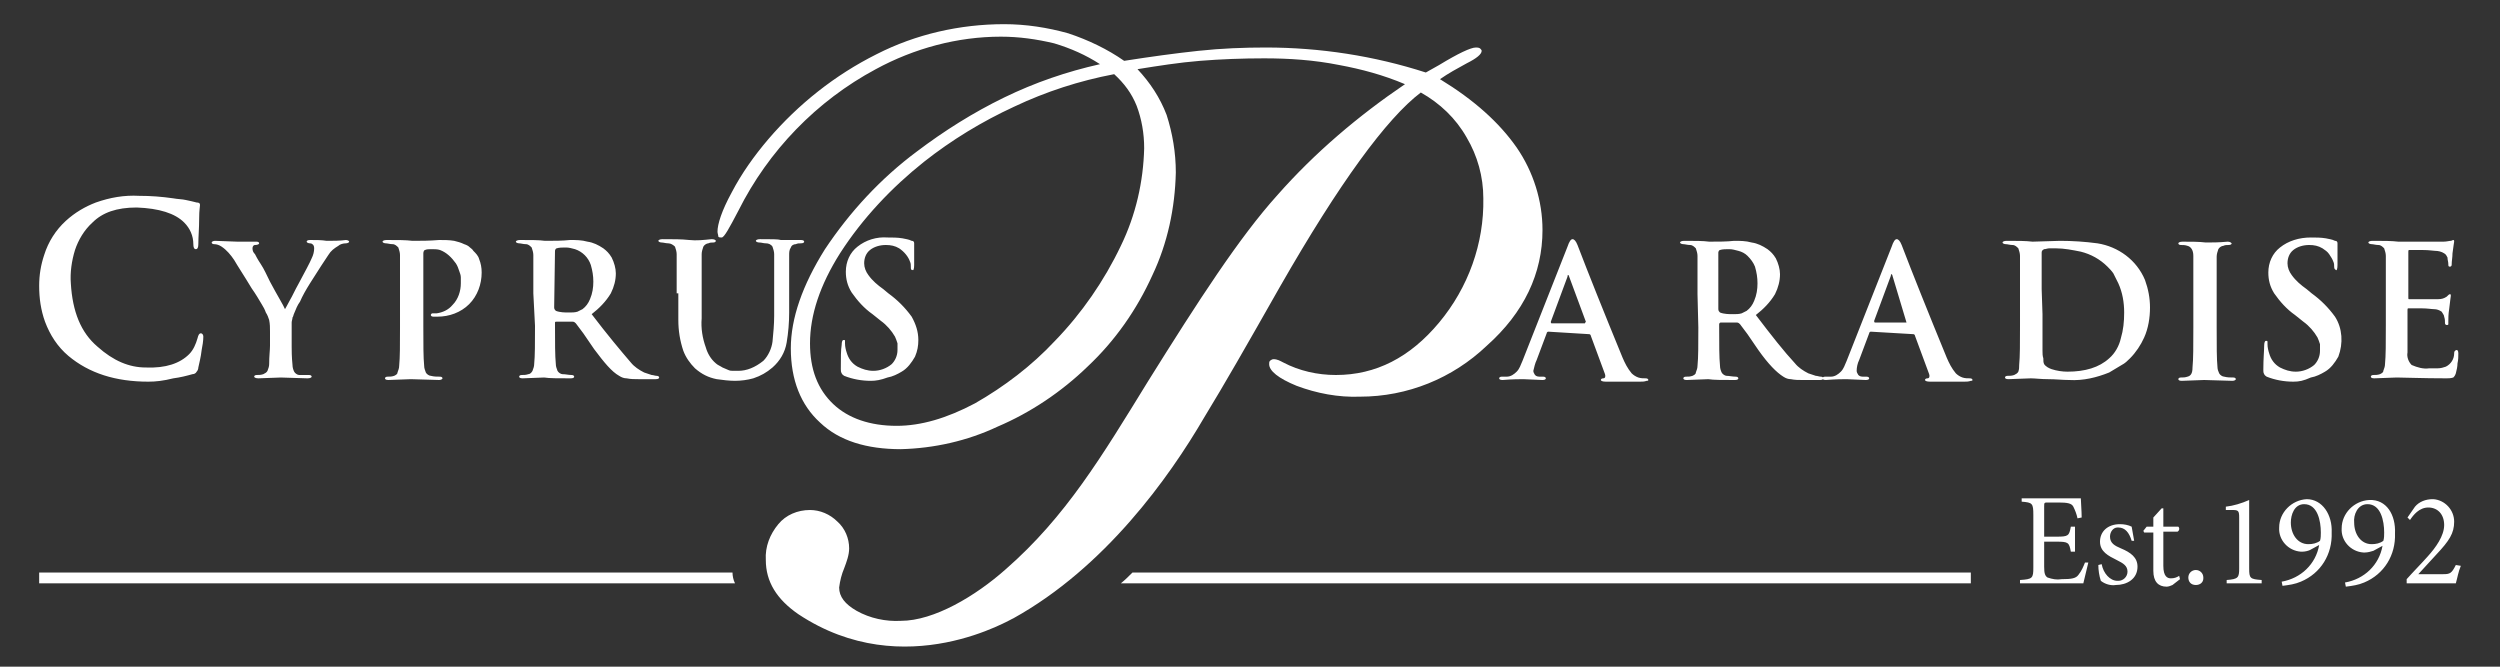 <?xml version="1.0" encoding="utf-8"?>
<!-- Generator: Adobe Illustrator 24.0.2, SVG Export Plug-In . SVG Version: 6.00 Build 0)  -->
<svg version="1.2" baseProfile="tiny" id="Layer_1" xmlns="http://www.w3.org/2000/svg" xmlns:xlink="http://www.w3.org/1999/xlink"
	 x="0px" y="0px" viewBox="0 0 300 80" xml:space="preserve">
<rect x="0" y="0" width="300" height="80" fill="#333333" stroke="none"/>
<title>Cyprus Paradise approved logo</title>
<path fill="#2AAAA9" d="M149.9,8.4"/>
<path fill="#FFFFFF" d="M135.9,68.7c-0.5,0.5-0.9,0.9-1.4,1.3h102v-1.3H135.9z"/>
<path fill="#FFFFFF" d="M87.9,68.7H4.7V70h83.5C88,69.6,87.9,69.1,87.9,68.7z"/>
<path fill="#FFFFFF" d="M136.4,12.7c0.6,1.6,0.9,3.3,0.9,5.1c-0.1,4-1,8-2.8,11.7c-2,4.2-4.7,8.1-7.9,11.4c-2.8,3-6.1,5.5-9.6,7.5
	c-3.4,1.8-6.5,2.7-9.4,2.7c-3.2,0-5.8-0.9-7.6-2.6c-1.9-1.8-2.8-4.2-2.8-7.3c0-3.4,1.2-7,3.6-10.8c2.7-4.2,6.2-7.9,10.1-11
	c3.3-2.6,6.9-4.8,10.8-6.6c3.8-1.8,7.8-3.1,12-3.9C134.9,10,135.8,11.2,136.4,12.7L136.4,12.7z M121.6,74.2
	c11-6.1,18.7-16.9,22.9-24.1c2.5-4.1,4.9-8.3,9.1-15.7c7.1-12.4,12.8-20.2,16.9-23.3c2.3,1.3,4.2,3.1,5.5,5.4c1.3,2.2,2,4.7,2,7.3
	c0.1,5.4-1.8,10.7-5.3,14.9s-7.6,6.3-12.4,6.3c-2.2,0-4.4-0.5-6.3-1.5c-0.4-0.2-0.7-0.4-1.2-0.4c-0.1,0-0.3,0.1-0.4,0.2
	c-0.1,0.1-0.1,0.2-0.1,0.4c0,0.8,1.1,1.7,3.3,2.6c2.4,0.9,5,1.4,7.6,1.3c5.7,0,11.1-2.2,15.2-6.1c4.5-4,6.7-8.7,6.7-13.9
	c0-3.5-1.1-7-3.1-9.9c-2.1-3-5.1-5.7-9.2-8.2c1-0.7,2.1-1.3,3.2-1.9c1.2-0.6,1.8-1.1,1.8-1.5c0-0.1-0.1-0.2-0.2-0.3
	c-0.2-0.1-0.3-0.1-0.5-0.1c-0.6,0-2.1,0.7-4.4,2.1l-1.6,0.9c-6.2-2-12.7-3-19.2-3c-2.6,0-5.3,0.1-8.1,0.4s-5.7,0.7-8.9,1.2
	c-2-1.4-4.3-2.5-6.7-3.3c-2.5-0.7-5.1-1.1-7.7-1.1c-5.3,0-10.6,1.2-15.3,3.6c-5,2.5-9.4,6-13,10.2c-1.7,2-3.2,4.1-4.4,6.4
	c-1.2,2.2-1.7,3.8-1.7,4.7c0,0.2,0.1,0.4,0.1,0.6c0.1,0.1,0.2,0.1,0.4,0.1c0.3,0,0.9-1.1,2-3.2c3.6-7.2,9.4-13.2,16.5-17
	c4.6-2.5,9.8-3.9,15-3.9c2.2,0,4.3,0.3,6.4,0.8c2,0.6,3.8,1.4,5.5,2.5c-4,0.9-7.8,2.2-11.5,4s-7.2,4-10.5,6.5
	c-4.3,3.2-8,7.2-11,11.7c-2.7,4.3-4.1,8.3-4.1,11.9c0,3.8,1.2,6.8,3.5,8.9c2.3,2.2,5.6,3.2,9.7,3.2c4-0.1,8-1,11.6-2.7
	c4-1.7,7.7-4.2,10.8-7.2c3.3-3.1,5.9-6.8,7.8-11c1.8-3.8,2.7-8,2.8-12.3c0-2.4-0.4-4.7-1.1-6.9c-0.8-2.1-2-3.9-3.5-5.5
	c2.5-0.4,5-0.8,7.5-1s5.1-0.3,7.7-0.3c3,0,6,0.2,9,0.8c2.7,0.5,5.3,1.2,7.9,2.3c-5.6,3.8-10.8,8.2-15.3,13.3
	c-4.6,5.1-9.5,12.7-15.5,22.3c-5.6,9.1-9.9,16.3-17.1,22.6c-3.6,3.2-8.6,6.2-12.6,6.2c-1.8,0.1-3.7-0.3-5.3-1.2
	c-1.4-0.8-2.1-1.7-2.1-2.8c0.1-0.8,0.3-1.6,0.6-2.3c0.3-0.8,0.6-1.6,0.6-2.4c0-1.2-0.5-2.4-1.4-3.2c-0.9-0.9-2.1-1.4-3.3-1.4
	c-1.5,0-2.9,0.6-3.8,1.7c-1,1.2-1.6,2.7-1.5,4.3c0,2.6,1.3,4.7,3.9,6.5C108.6,82.2,121.6,74.1,121.6,74.2L121.6,74.2z"/>
<path fill="#FFFFFF" d="M185.8,39.8c-0.1,0-0.2,0.1-0.2,0.2l-1.2,3.2c-0.2,0.4-0.3,0.9-0.4,1.3c0,0.2,0.1,0.3,0.2,0.5
	c0.2,0.2,0.4,0.2,0.7,0.2h0.3c0.2,0,0.3,0.1,0.3,0.2c0,0.1-0.1,0.2-0.4,0.2l-2.3-0.1c-0.4,0-1.3,0-2.5,0.1c-0.3,0-0.4-0.1-0.4-0.2
	c0-0.1,0.1-0.2,0.3-0.2s0.4,0,0.6,0c0.5,0,0.9-0.3,1.2-0.6c0.2-0.2,0.3-0.4,0.4-0.6c0.1-0.2,0.2-0.5,0.3-0.7l5.4-13.7
	c0.2-0.6,0.4-0.9,0.6-0.9c0.2,0,0.4,0.2,0.6,0.7c1.3,3.4,3.1,7.9,5.4,13.5c0.3,0.7,0.6,1.3,1.1,1.9c0.2,0.2,0.5,0.4,0.8,0.5
	s0.6,0.1,0.9,0.1c0.2,0,0.3,0.1,0.3,0.2s-0.1,0.1-0.2,0.1c-0.3,0.1-0.5,0.1-0.8,0.1c-0.9,0-2.2,0-4.1,0c-0.4,0-0.6-0.1-0.6-0.2
	c0-0.1,0.1-0.2,0.3-0.2s0.3-0.2,0.2-0.5l-1.7-4.6c0-0.1-0.1-0.2-0.2-0.2L185.8,39.8z M190.2,38.7c0.1,0,0.1,0,0.1-0.1l-2-5.4
	c0-0.1-0.1-0.2-0.1-0.2c-0.1,0-0.1,0.1-0.1,0.2l-2,5.4c0,0.1,0,0.2,0.1,0.2h4V38.7z M203.7,35.3c0-2.9,0-4.4,0-4.6
	c0-0.3-0.1-0.6-0.2-0.9c-0.2-0.2-0.4-0.4-0.7-0.4s-0.6-0.1-0.8-0.1s-0.4-0.1-0.4-0.2s0.2-0.2,0.5-0.2c1.3,0,2.3,0,3,0.1
	c1.1,0,2.1,0,3-0.1c0.7,0,1.4,0,2.1,0.2c0.7,0.1,1.3,0.4,1.9,0.8c0.4,0.3,0.7,0.6,1,1.1c0.3,0.6,0.5,1.3,0.5,1.9
	c0,0.8-0.2,1.6-0.6,2.4c-0.6,1-1.4,1.8-2.3,2.5c1.9,2.5,3.4,4.4,4.7,5.8c0.4,0.5,1,0.9,1.6,1.2c0.3,0.1,0.6,0.2,0.9,0.3
	c0.2,0,0.4,0.1,0.6,0.1c0.2,0,0.3,0.1,0.3,0.2c0,0.1-0.1,0.2-0.4,0.2h-2.1c-0.5,0-0.9,0-1.4-0.1c-0.3,0-0.6-0.1-0.9-0.3
	c-0.8-0.5-1.8-1.5-3-3.2c-0.4-0.6-0.9-1.3-1.3-1.9c-0.3-0.4-0.6-0.8-0.9-1.2c-0.1-0.1-0.2-0.2-0.4-0.2h-1.9c-0.1,0-0.2,0.1-0.2,0.2
	v0.3c0,2.1,0,3.7,0.1,4.7c0,0.3,0.1,0.6,0.2,0.8c0.1,0.2,0.4,0.4,0.6,0.4c0.3,0,0.7,0.1,1.1,0.1c0.2,0,0.3,0.1,0.3,0.2
	s-0.1,0.2-0.4,0.2c-1.5,0-2.6,0-3.2-0.1l-2.6,0.1c-0.3,0-0.4-0.1-0.4-0.2s0.1-0.2,0.3-0.2c0.3,0,0.5,0,0.8-0.1
	c0.2-0.1,0.4-0.2,0.4-0.4c0.1-0.3,0.2-0.5,0.2-0.8c0.1-1,0.1-2.5,0.1-4.6L203.7,35.3L203.7,35.3z M206.2,37.1c0,0.2,0.1,0.3,0.2,0.4
	c0.5,0.2,1.1,0.2,1.6,0.2c0.3,0,0.7,0,1-0.1c0.2-0.1,0.4-0.2,0.6-0.3c0.4-0.3,0.7-0.7,0.9-1.2c0.3-0.7,0.4-1.4,0.4-2.1
	c0-0.7-0.1-1.3-0.3-2c-0.2-0.5-0.5-0.9-0.9-1.3c-0.3-0.3-0.7-0.5-1.1-0.6c-0.4-0.1-0.7-0.2-1.1-0.2c-0.4,0-0.8,0-1.1,0.1
	c-0.1,0-0.2,0.2-0.2,0.3l0,0L206.2,37.1L206.2,37.1z M224.5,39.8c-0.1,0-0.2,0.1-0.2,0.2l-1.2,3.2c-0.2,0.4-0.3,0.9-0.3,1.3
	c0,0.2,0.1,0.3,0.2,0.5c0.2,0.2,0.4,0.2,0.7,0.2h0.3c0.2,0,0.3,0.1,0.3,0.2s-0.1,0.2-0.4,0.2l-2.3-0.1c-0.4,0-1.3,0-2.5,0.1
	c-0.3,0-0.4-0.1-0.4-0.2s0.1-0.2,0.3-0.2s0.4,0,0.7,0c0.5,0,0.9-0.3,1.2-0.6c0.2-0.2,0.3-0.4,0.4-0.6c0.1-0.2,0.2-0.5,0.3-0.7
	l5.4-13.7c0.2-0.6,0.4-0.9,0.6-0.9c0.2,0,0.4,0.2,0.6,0.7c1.3,3.4,3.1,7.9,5.4,13.5c0.3,0.7,0.6,1.3,1.1,1.9
	c0.2,0.2,0.5,0.4,0.8,0.5s0.6,0.1,0.9,0.1c0.2,0,0.3,0.1,0.3,0.2s-0.1,0.1-0.2,0.1c-0.3,0.1-0.5,0.1-0.8,0.1c-0.9,0-2.2,0-4.1,0
	c-0.4,0-0.6-0.1-0.6-0.2c0-0.1,0.1-0.2,0.3-0.2s0.3-0.2,0.2-0.5l-1.7-4.6c0-0.1-0.1-0.2-0.2-0.2L224.5,39.8z M229,38.7
	c0.1,0,0,0.5-0.1,0.4l-1.8-6c0-0.1-0.1-0.2-0.1-0.2c-0.1,0-0.1,0.1-0.1,0.2l-2,5.4c0,0.1,0,0.2,0.1,0.2C225,38.7,229,38.7,229,38.7z
	 M242.4,35.3c0-2.9,0-4.4,0-4.6c0-0.3-0.1-0.6-0.2-0.9c-0.2-0.2-0.4-0.4-0.7-0.4s-0.6-0.1-0.8-0.1s-0.4-0.1-0.4-0.2s0.2-0.2,0.5-0.2
	c1.3,0,2.3,0,3.1,0.1l3.3-0.1c1.5,0,3,0.1,4.5,0.3c2.5,0.4,4.7,2,5.7,4.4c0.4,1.1,0.6,2.2,0.6,3.3c0,1.2-0.2,2.5-0.7,3.6
	c-0.4,0.9-1,1.8-1.7,2.5c-0.3,0.3-0.6,0.6-1,0.8c-0.5,0.3-1,0.6-1.5,0.9c-1.5,0.6-3.1,1-4.8,0.9c-0.8,0-1.6-0.1-2.5-0.1
	s-1.6-0.1-2.1-0.1l-2.7,0.1c-0.3,0-0.4-0.1-0.4-0.2s0.1-0.2,0.3-0.2c0.3,0,0.5,0,0.8-0.1c0.2-0.1,0.4-0.2,0.5-0.4
	c0.1-0.3,0.1-0.5,0.1-0.8c0.1-1,0.1-2.6,0.1-4.7L242.4,35.3L242.4,35.3z M245.1,37.7c0,2.4,0,3.9,0,4.4c0,0.3,0,0.6,0.1,0.9
	c0,0.3,0,0.5,0.1,0.7c0.2,0.3,0.6,0.5,0.9,0.6c0.6,0.2,1.3,0.3,1.9,0.3c2.1,0,3.8-0.5,5-1.6c0.7-0.6,1.2-1.5,1.4-2.4
	c0.3-1,0.4-2,0.4-3.1c0-1.2-0.2-2.4-0.7-3.5c-0.2-0.4-0.4-0.8-0.6-1.2c-0.2-0.3-0.5-0.6-0.7-0.8c-0.9-0.9-2-1.5-3.2-1.8
	c-1-0.2-2-0.4-3-0.4h-0.8c-0.2,0-0.4,0.1-0.6,0.1c-0.2,0.1-0.3,0.2-0.3,0.4c0,1,0,2.4,0,4.4L245.1,37.7L245.1,37.7z M263.2,35.3
	c0-2.9,0-4.4,0-4.6c0-0.7-0.3-1.1-0.7-1.2c-0.3-0.1-0.5-0.1-0.8-0.1c-0.2,0-0.3-0.1-0.3-0.2s0.2-0.2,0.5-0.2c1,0,2,0,2.8,0.1
	c0.7,0,1.6,0,2.6-0.1c0.3,0,0.4,0.1,0.5,0.2c0,0.1-0.1,0.2-0.4,0.2c-0.2,0-0.4,0-0.6,0.1c-0.2,0-0.5,0.2-0.6,0.4
	c-0.1,0.3-0.2,0.6-0.2,0.9s0,0.7,0,1.3s0,1.7,0,3.3v3.9c0,2.2,0,3.8,0.1,4.8c0,0.2,0.1,0.5,0.2,0.7c0.1,0.2,0.4,0.4,0.6,0.4
	c0.4,0.1,0.7,0.1,1.1,0.1c0.2,0,0.3,0.1,0.3,0.2c0,0.1-0.2,0.2-0.4,0.2l-3.4-0.1l-2.7,0.1c-0.3,0-0.4-0.1-0.4-0.2
	c0-0.1,0.1-0.2,0.3-0.2c0.3,0,0.5,0,0.8-0.1c0.4-0.1,0.6-0.4,0.6-1.1c0.1-1,0.1-2.6,0.1-4.8V35.3L263.2,35.3z M275.2,45.8
	c-1.1,0-2.2-0.2-3.2-0.6c-0.1-0.1-0.2-0.1-0.3-0.3c-0.1-0.2-0.1-0.3-0.1-0.5c0-1.4,0.1-2.3,0.1-2.9c0-0.4,0.1-0.6,0.2-0.6
	c0.1,0,0.2,0,0.2,0.1s0,0.2,0,0.3c0,0.4,0.1,0.8,0.2,1.1c0.2,0.7,0.6,1.3,1.3,1.7c0.6,0.3,1.2,0.5,1.9,0.5c0.8,0,1.6-0.3,2.2-0.8
	c0.4-0.4,0.7-1,0.7-1.7c0-0.3,0-0.6,0-0.8c-0.1-0.3-0.2-0.6-0.3-0.8c-0.4-0.7-1-1.4-1.7-1.9l-1-0.8c-1-0.7-1.8-1.6-2.5-2.6
	c-0.5-0.8-0.7-1.6-0.7-2.5c0-1.2,0.5-2.3,1.4-3c1-0.8,2.3-1.2,3.7-1.2c0.6,0,1.2,0,1.8,0.1c0.4,0.1,0.7,0.1,1.1,0.3
	c0.2,0,0.3,0.1,0.3,0.3c0,0.2,0,0.4,0,0.8s0,1,0,1.8c0,0.5-0.1,0.7-0.2,0.6c-0.1-0.1-0.2-0.1-0.2-0.4c0-0.2,0-0.4-0.1-0.6
	c-0.1-0.3-0.3-0.6-0.5-0.9s-0.5-0.5-0.8-0.7c-0.5-0.3-1-0.4-1.6-0.4c-0.7,0-1.4,0.2-1.9,0.6s-0.7,1-0.7,1.6c0,0.5,0.2,1,0.5,1.4
	c0.5,0.7,1.1,1.2,1.8,1.7l0.6,0.5c1.1,0.8,2,1.7,2.8,2.8c0.9,1.4,1,3.2,0.4,4.8c-0.4,0.7-0.9,1.4-1.6,1.8c-0.5,0.3-1.1,0.6-1.7,0.7
	C276.4,45.7,275.9,45.8,275.2,45.8L275.2,45.8z M286.3,35.3c0-2.9,0-4.4,0-4.6c0-0.3-0.1-0.6-0.2-0.9c-0.2-0.2-0.4-0.4-0.7-0.4
	c-0.3,0-0.6-0.1-0.8-0.1s-0.4-0.1-0.4-0.2s0.2-0.2,0.5-0.2c1.3,0,2.3,0,3.1,0.1c1.9,0,3.8,0,5.4,0c0.4,0,0.7-0.1,0.9-0.1
	c0.1,0,0.2-0.1,0.3-0.1c0.1,0,0.1,0.1,0.1,0.2s-0.1,0.5-0.2,1.4c0,0.5-0.1,0.9-0.1,1.4c0,0.1-0.1,0.2-0.2,0.2l0,0
	c-0.2,0-0.2-0.1-0.2-0.3c0-0.3-0.1-0.5-0.1-0.8c-0.1-0.2-0.2-0.4-0.4-0.5c-0.3-0.2-0.7-0.3-1.1-0.3c-0.2,0-0.7-0.1-1.5-0.1h-1.6
	c-0.1,0-0.1,0.1-0.1,0.2v5.5c0,0.2,0,0.2,0.1,0.2h1.8c0.8,0,1.4,0,1.7,0c0.4,0,0.7-0.1,1-0.3c0.2-0.2,0.3-0.3,0.4-0.3
	c0.1,0,0.1,0.1,0.1,0.2s-0.1,0.6-0.2,1.6c-0.1,0.6-0.1,1.1-0.1,1.5c0,0.1,0,0.2,0,0.3s-0.1,0.1-0.2,0.1l0,0c-0.1,0-0.2-0.1-0.2-0.2
	c0-0.3,0-0.5-0.1-0.8c0-0.2-0.2-0.4-0.3-0.6c-0.3-0.2-0.6-0.3-0.9-0.3s-0.8-0.1-1.5-0.1H289c-0.1,0-0.1,0.1-0.1,0.2v1.7
	c0,1.2,0,2.3,0,3.4c-0.1,0.5,0.1,1.1,0.5,1.5c0.7,0.3,1.4,0.5,2.1,0.4c0.3,0,0.6,0,1,0c0.4,0,0.7-0.1,1-0.2c0.6-0.3,1-0.9,1-1.6
	c0-0.1,0-0.2,0.1-0.3c0,0,0.1-0.1,0.2-0.1c0.1,0,0.2,0.1,0.2,0.4c0,0.4,0,0.8-0.1,1.2c0,0.4-0.1,0.8-0.2,1.2
	c-0.1,0.3-0.2,0.4-0.3,0.5c-0.3,0.1-0.6,0.1-0.8,0.1c-3,0-5-0.1-6-0.1l-2.7,0.1c-0.3,0-0.4-0.1-0.4-0.2s0.1-0.2,0.3-0.2
	c0.3,0,0.5,0,0.8-0.1c0.2-0.1,0.4-0.2,0.4-0.4c0.1-0.3,0.2-0.5,0.2-0.8c0.1-1,0.1-2.5,0.1-4.7L286.3,35.3L286.3,35.3z"/>
<path fill="#FFFFFF" d="M17.8,45.8c-3.9,0-7.1-1-9.6-3.1c-1.3-1.1-2.2-2.5-2.8-4.1c-0.5-1.4-0.7-2.8-0.7-4.3c0-1.3,0.2-2.5,0.6-3.7
	c0.5-1.6,1.4-3,2.6-4.1c1.1-1,2.3-1.7,3.6-2.2c1.7-0.6,3.4-0.9,5.2-0.8c1.4,0,2.7,0.1,4.1,0.3c0.5,0.1,1.1,0.1,1.5,0.2
	c0.5,0.1,0.9,0.2,1.3,0.3c0.3,0,0.4,0.1,0.4,0.3s-0.1,0.6-0.1,1.6c0,1.2-0.1,2.2-0.1,3.1c0,0.4-0.1,0.6-0.3,0.6
	c-0.2,0-0.3-0.2-0.3-0.6c0-1-0.4-1.9-1.1-2.6c-1.1-1.1-3-1.7-5.7-1.8c-2.4,0-4.1,0.6-5.3,1.8c-1,0.9-1.7,2.1-2.1,3.3
	c-0.4,1.3-0.6,2.7-0.5,4c0.2,3.4,1.2,5.9,3.2,7.6c1.9,1.7,3.8,2.5,5.8,2.5c2.4,0.1,4.1-0.5,5.2-1.6c0.5-0.5,0.8-1.2,1-1.9
	c0.1-0.4,0.2-0.6,0.4-0.6s0.3,0.2,0.3,0.4c0,0.5-0.1,1.1-0.2,1.6c-0.1,0.9-0.3,1.6-0.4,2.1c0,0.2-0.1,0.4-0.2,0.5
	c-0.1,0.2-0.3,0.3-0.5,0.3c-0.7,0.2-1.5,0.4-2.3,0.5C19.6,45.7,18.7,45.8,17.8,45.8L17.8,45.8L17.8,45.8z M32.4,39.8
	c0-0.5,0-0.9-0.1-1.4c-0.1-0.3-0.2-0.6-0.4-0.9c-0.1-0.3-0.3-0.7-0.5-1c-0.3-0.5-0.7-1.2-1.2-1.9c-0.9-1.5-1.7-2.7-2.1-3.4
	c-0.4-0.6-0.9-1.2-1.5-1.6c-0.3-0.2-0.6-0.3-0.9-0.3c-0.2,0-0.3-0.1-0.3-0.2s0.2-0.2,0.4-0.2l2.7,0.1c0.2,0,0.6,0,1,0s0.8,0,1.3,0
	c0.2,0,0.3,0.1,0.3,0.2s-0.2,0.2-0.5,0.2c-0.2,0-0.3,0.2-0.3,0.4c0,0.3,0.1,0.5,0.3,0.7c0.1,0.2,0.3,0.6,0.7,1.2
	c0.4,0.6,0.7,1.3,1.1,2.1c0.9,1.7,1.6,2.8,1.8,3.3c0.1-0.2,0.3-0.5,0.6-1.1c0.3-0.5,0.6-1.2,1-1.9c0.8-1.5,1.4-2.6,1.6-3.1
	c0.2-0.4,0.3-0.8,0.3-1.2c0-0.1,0-0.2-0.1-0.4c-0.1-0.1-0.2-0.2-0.4-0.2s-0.4-0.1-0.4-0.2s0.1-0.2,0.4-0.2c0.7,0,1.4,0,2,0.1
	c0.8,0,1.6,0,2.3-0.1c0.2,0,0.4,0.1,0.4,0.2s-0.2,0.2-0.4,0.2c-0.3,0-0.7,0.1-0.9,0.3c-0.5,0.3-0.9,0.6-1.2,1.1
	c-0.4,0.6-1.2,1.8-2.2,3.4c-0.5,0.8-0.9,1.5-1.2,2.2c-0.3,0.4-0.5,0.9-0.7,1.4c-0.1,0.2-0.1,0.4-0.2,0.5c0,0.2-0.1,0.4-0.1,0.6
	c0,0.4,0,0.7,0,1.1v1.8c0,0.4,0,1.2,0.1,2.2c0,0.3,0.1,0.6,0.2,0.8c0.1,0.2,0.4,0.4,0.6,0.4c0.5,0,0.8,0,1.2,0
	c0.2,0,0.3,0.1,0.3,0.2s-0.2,0.2-0.5,0.2l-3.2-0.1L31,45.4c-0.3,0-0.5-0.1-0.5-0.2s0.1-0.2,0.3-0.2c0.3,0,0.5,0,0.8-0.1
	c0.2-0.1,0.4-0.2,0.5-0.4c0.1-0.3,0.2-0.5,0.2-0.8c0-1,0.1-1.7,0.1-2.2l0,0L32.4,39.8L32.4,39.8z M48,35.2c0-2.9,0-4.4,0-4.6
	c0-0.3-0.1-0.6-0.2-0.9c-0.2-0.2-0.4-0.4-0.7-0.4s-0.6-0.1-0.8-0.1s-0.4-0.1-0.4-0.2s0.2-0.2,0.5-0.2c1.3,0,2.3,0,3.1,0.1
	c1,0,2,0,3.2-0.1c0.6,0,1.2,0,1.8,0.1c0.4,0.1,0.8,0.2,1.2,0.4c0.3,0.1,0.5,0.2,0.7,0.4c0.1,0.1,0.3,0.2,0.4,0.4
	c0.3,0.3,0.6,0.6,0.7,1c0.2,0.5,0.3,1,0.3,1.6c0,1.4-0.5,2.8-1.5,3.8S53.9,38,52.5,38c-0.1,0-0.3,0-0.5,0s-0.3-0.1-0.3-0.2
	c0-0.1,0.1-0.2,0.2-0.2c0.1,0,0.3,0,0.5,0c0.7-0.1,1.4-0.4,1.9-1c0.7-0.7,1-1.7,1-2.6c0-0.2,0-0.4,0-0.7s-0.1-0.5-0.2-0.8
	c-0.1-0.3-0.2-0.6-0.4-0.9c-0.5-0.7-1.1-1.3-1.9-1.6c-0.3-0.1-0.7-0.1-1-0.1s-0.6,0-0.8,0.1c-0.1,0-0.2,0.2-0.2,0.4v8.8
	c0,2.1,0,3.7,0.1,4.7c0,0.3,0.1,0.5,0.2,0.8c0.1,0.2,0.4,0.4,0.6,0.4c0.4,0.1,0.7,0.1,1.1,0.1c0.2,0,0.3,0.1,0.3,0.2
	s-0.2,0.2-0.4,0.2l-3.4-0.1l-2.7,0.1c-0.3,0-0.4-0.1-0.4-0.2c0-0.1,0.1-0.2,0.3-0.2c0.3,0,0.5,0,0.8-0.1c0.2-0.1,0.4-0.2,0.4-0.4
	c0.1-0.3,0.2-0.5,0.2-0.8c0.1-1,0.1-2.5,0.1-4.6L48,35.2L48,35.2z M81.2,35.2c0-2.9,0-4.4,0-4.7c0-0.3-0.1-0.6-0.2-0.9
	c-0.2-0.2-0.5-0.4-0.8-0.4s-0.6-0.1-0.8-0.1c-0.2,0-0.4-0.1-0.4-0.2s0.2-0.2,0.5-0.2c1.3,0,2.3,0,3.2,0.1s1.7,0,2.7-0.1
	c0.3,0,0.5,0.1,0.5,0.2s-0.1,0.2-0.3,0.2c-0.2,0-0.4,0-0.6,0.1c-0.2,0-0.5,0.2-0.6,0.4c-0.1,0.3-0.2,0.6-0.2,0.9s0,0.7,0,1.3
	c0,0.6,0,1.7,0,3.3v3.1c-0.1,1.2,0.1,2.4,0.5,3.5c0.2,0.7,0.6,1.4,1.2,1.9c0.2,0.2,0.5,0.3,0.8,0.5c0.2,0.1,0.5,0.2,0.7,0.3
	s0.4,0.1,0.6,0.1s0.4,0,0.6,0c0.5,0,1-0.1,1.5-0.3s1-0.5,1.5-0.9c0.6-0.6,1-1.5,1.1-2.3c0.1-1,0.2-2.1,0.2-3.1v-2.7
	c0-2.9,0-4.4,0-4.7c0-0.3-0.1-0.6-0.2-0.9c-0.2-0.3-0.5-0.4-0.8-0.4s-0.5-0.1-0.8-0.1c-0.2,0-0.4-0.1-0.4-0.2s0.2-0.2,0.5-0.2
	c1.4,0,2.2,0,2.5,0.1h1c0.5,0,1,0,1.4,0c0.3,0,0.4,0.1,0.4,0.2s-0.1,0.2-0.4,0.2c-0.2,0-0.4,0-0.6,0.1c-0.2,0-0.5,0.1-0.6,0.4
	c-0.2,0.3-0.2,0.6-0.2,0.9s0,0.7,0,1.3s0,1.7,0,3.3v2.3c0,1.2-0.1,2.4-0.3,3.6c-0.2,1.2-0.8,2.2-1.7,3c-0.7,0.6-1.4,1-2.3,1.3
	c-0.7,0.2-1.5,0.3-2.2,0.3s-1.5-0.1-2.2-0.2c-1-0.2-1.8-0.6-2.6-1.3c-0.6-0.6-1.1-1.3-1.4-2.1c-0.4-1.2-0.6-2.4-0.6-3.7v-3.2H81.2z
	 M104.5,45.7c-1.1,0-2.2-0.2-3.2-0.6c-0.1-0.1-0.2-0.1-0.3-0.3c-0.1-0.2-0.1-0.3-0.1-0.5c0-1.4,0-2.3,0.1-2.9c0-0.4,0.1-0.6,0.2-0.6
	c0.2,0,0.2,0,0.2,0.1s0,0.2,0,0.3c0,0.4,0.1,0.8,0.2,1.1c0.2,0.7,0.6,1.3,1.3,1.7c0.6,0.3,1.2,0.5,1.9,0.5c0.8,0,1.6-0.3,2.2-0.8
	c0.4-0.4,0.7-1,0.7-1.7c0-0.3,0-0.6,0-0.8c-0.1-0.3-0.2-0.6-0.3-0.8c-0.4-0.7-1-1.4-1.7-1.9l-1-0.8c-1-0.7-1.8-1.6-2.5-2.6
	c-0.5-0.8-0.7-1.6-0.7-2.5c0-1.2,0.5-2.3,1.4-3c1-0.8,2.3-1.2,3.6-1.1c0.6,0,1.2,0,1.8,0.1c0.4,0.1,0.7,0.1,1.1,0.3
	c0.2,0,0.3,0.1,0.3,0.3c0,0.2,0,0.4,0,0.8s0,1,0,1.8c0,0.5-0.1,0.7-0.2,0.6c-0.2,0-0.2-0.1-0.2-0.4c0-0.2,0-0.4-0.1-0.6
	c-0.2-0.6-0.7-1.2-1.3-1.6c-0.5-0.3-1-0.4-1.6-0.4c-0.7,0-1.4,0.2-1.9,0.6s-0.7,1-0.7,1.6c0,0.5,0.2,1,0.5,1.4
	c0.5,0.7,1.1,1.2,1.8,1.7l0.6,0.5c1.1,0.8,2,1.7,2.8,2.8c0.5,0.9,0.8,1.8,0.8,2.8c0,0.7-0.1,1.3-0.4,2c-0.4,0.7-0.9,1.4-1.6,1.8
	c-0.5,0.3-1.1,0.6-1.7,0.7C105.7,45.6,105.1,45.7,104.5,45.7L104.5,45.7z M64,35.2c0-2.9,0-4.4,0-4.6c0-0.3-0.1-0.6-0.2-0.9
	c-0.2-0.2-0.4-0.4-0.7-0.4s-0.6-0.1-0.8-0.1s-0.4-0.1-0.4-0.2s0.2-0.2,0.5-0.2c1.3,0,2.3,0,3,0.1c1.1,0,2.1,0,3-0.1
	c0.7,0,1.4,0,2.1,0.2c0.7,0.1,1.3,0.4,1.9,0.8c0.4,0.3,0.7,0.6,1,1.1c0.3,0.6,0.5,1.3,0.5,1.9c0,0.8-0.2,1.6-0.6,2.4
	c-0.6,1-1.4,1.8-2.3,2.5c1.9,2.5,3.5,4.4,4.7,5.8c0.4,0.5,1,0.9,1.6,1.2c0.3,0.1,0.6,0.2,0.9,0.3c0.2,0,0.4,0.1,0.6,0.1
	s0.3,0.1,0.3,0.2c0,0.1-0.1,0.2-0.4,0.2h-2.1c-0.5,0-0.9,0-1.4-0.1c-0.3,0-0.6-0.1-0.9-0.3c-0.9-0.5-1.8-1.6-3-3.2
	c-0.4-0.6-0.9-1.3-1.3-1.9c-0.3-0.4-0.6-0.8-0.9-1.2c-0.1-0.1-0.2-0.2-0.4-0.2h-1.9c-0.1,0-0.2,0-0.2,0.1c0,0,0,0,0,0.1V39
	c0,2.1,0,3.7,0.1,4.7c0,0.3,0.1,0.5,0.2,0.8c0.1,0.2,0.4,0.4,0.6,0.4c0.4,0,0.7,0.1,1.1,0.1c0.2,0,0.3,0.1,0.3,0.2s-0.1,0.2-0.4,0.2
	c-1.5,0-2.6,0-3.2-0.1l-2.6,0.1c-0.3,0-0.4-0.1-0.4-0.2s0.1-0.2,0.3-0.2c0.3,0,0.5,0,0.8-0.1c0.2,0,0.4-0.2,0.5-0.4
	c0.1-0.3,0.2-0.5,0.2-0.8c0.1-1,0.1-2.5,0.1-4.6L64,35.2L64,35.2z M66.5,36.9c0,0.2,0.1,0.3,0.2,0.4c0.5,0.2,1.1,0.2,1.6,0.2
	c0.3,0,0.7,0,1-0.1c0.2-0.1,0.4-0.2,0.6-0.3c0.4-0.3,0.7-0.7,0.9-1.2c0.3-0.7,0.4-1.4,0.4-2.1c0-0.7-0.1-1.3-0.3-2
	c-0.3-0.9-1-1.6-1.9-1.9c-0.4-0.1-0.7-0.2-1.1-0.2s-0.8,0-1.1,0.1c-0.1,0-0.2,0.2-0.2,0.3l0,0L66.5,36.9L66.5,36.9z"/>
<path fill="#FFFFFF" d="M294.7,67.8c-0.5,1-0.7,1.1-1.5,1.1h-3l2.2-2.4c1.5-1.6,2.1-2.5,2.1-3.9s-1.1-2.6-2.5-2.7h-0.1
	c-0.8,0-1.6,0.3-2.1,0.9l-0.9,1.3l0.3,0.3c0.4-0.6,1.1-1.5,2.2-1.5c1.1,0,1.9,0.8,1.9,2.1s-1,2.7-2,3.8c-0.8,0.9-1.7,1.8-2.5,2.7V70
	h5.9c0.2-0.7,0.3-1.4,0.6-2.1L294.7,67.8z M284.1,60.5c1.6,0,2,2,2,3.4c0,0.3,0,0.7-0.1,1c-0.4,0.3-0.9,0.4-1.4,0.4
	c-1.3,0-2.1-1.2-2.1-2.6C282.4,61.8,282.9,60.5,284.1,60.5 M284.3,60c-1.8,0.1-3.3,1.6-3.3,3.4c-0.1,1.5,1.1,2.8,2.6,2.9
	c0.1,0,0.2,0,0.2,0c0.3,0,0.7-0.1,1-0.2l1.1-0.6c-0.4,2.3-2.2,4-4.5,4.4l0.1,0.5c0.8-0.1,1.5-0.2,2.2-0.5c2.4-1,3.8-3.3,3.7-5.9
	C287.5,61.8,286.4,59.9,284.3,60 M276.5,60.5c1.6,0,2,2,2,3.4c0,0.3,0,0.7-0.1,1c-0.4,0.3-0.9,0.4-1.4,0.4c-1.3,0-2.1-1.2-2.1-2.6
	C274.9,61.8,275.3,60.5,276.5,60.5 M276.8,59.9c-1.8,0.1-3.3,1.6-3.3,3.4c-0.1,1.5,1.1,2.8,2.6,2.9c0.1,0,0.2,0,0.2,0
	c0.3,0,0.7-0.1,0.9-0.2l1.1-0.6c-0.4,2.3-2.2,4-4.5,4.4l0.1,0.5c0.8-0.1,1.5-0.2,2.2-0.5c2.4-1,3.8-3.3,3.7-5.9
	C279.9,61.8,278.7,59.9,276.8,59.9 M271.4,70v-0.4c-1.4-0.1-1.5-0.2-1.5-1.4V60c-0.9,0.4-1.9,0.7-2.8,0.8v0.4h0.8
	c0.7,0,0.8,0.1,0.8,0.9v6.1c0,1.1-0.1,1.3-1.5,1.4V70H271.4z M263.5,70.2c0.5,0,0.9-0.3,0.9-0.8v-0.1c0-0.5-0.4-0.9-0.9-0.9
	s-0.9,0.4-0.9,0.9l0,0C262.6,69.8,262.9,70.2,263.5,70.2C263.4,70.2,263.4,70.2,263.5,70.2 M261.6,69.5l-0.1-0.4
	c-0.3,0.2-0.6,0.3-1,0.3c-0.4,0-0.9-0.2-0.9-1.5v-4.1h1.7c0.2-0.1,0.3-0.4,0.1-0.6l0,0h-1.8V61h-0.2l-1,1.1v1.1h-0.8l-0.4,0.5
	l0.1,0.2h1.1v4.6c0,1.3,0.6,1.9,1.6,1.9c0.2,0,0.5-0.1,0.7-0.2L261.6,69.5z M256.1,64.9c-0.1-0.6-0.2-1.1-0.3-1.7
	c-0.4-0.2-0.9-0.3-1.4-0.3c-1.5,0-2.4,0.9-2.4,2.1s1,1.7,2,2.2c0.8,0.4,1.3,0.7,1.3,1.4c0,0.6-0.5,1.1-1.1,1.1c0,0,0,0-0.1,0
	c-0.9,0-1.7-0.9-1.9-2l-0.4,0.1c0,0.6,0.1,1.3,0.3,1.9c0.5,0.4,1.2,0.6,1.8,0.5c1.3,0,2.6-0.7,2.6-2.2c0-1.1-0.8-1.7-2-2.2
	c-0.7-0.3-1.3-0.6-1.3-1.4c0-0.6,0.4-1.1,0.9-1.1h0.1c0.8,0,1.3,0.6,1.6,1.6H256.1z M250.2,67.5c-0.2,0.5-0.4,1-0.8,1.5
	c-0.3,0.4-0.8,0.5-2,0.5c-0.6,0.1-1.1,0-1.7-0.2c-0.3-0.2-0.4-0.5-0.4-1.3v-3h1.5c1.4,0,1.5,0.1,1.7,1.2h0.5v-3h-0.5
	c-0.2,1.1-0.3,1.2-1.7,1.2h-1.5v-3.6c0-0.5,0-0.5,0.5-0.5h1.2c1.1,0,1.6,0.1,1.8,0.5s0.4,0.9,0.5,1.4l0.5-0.1c0-0.8-0.1-1.9-0.1-2.3
	h-7.1v0.4c1.3,0.1,1.4,0.2,1.4,1.6v6.3c0,1.3-0.1,1.4-1.6,1.5V70h7.6c0.1-0.5,0.5-2,0.6-2.5H250.2z"/>
</svg>
